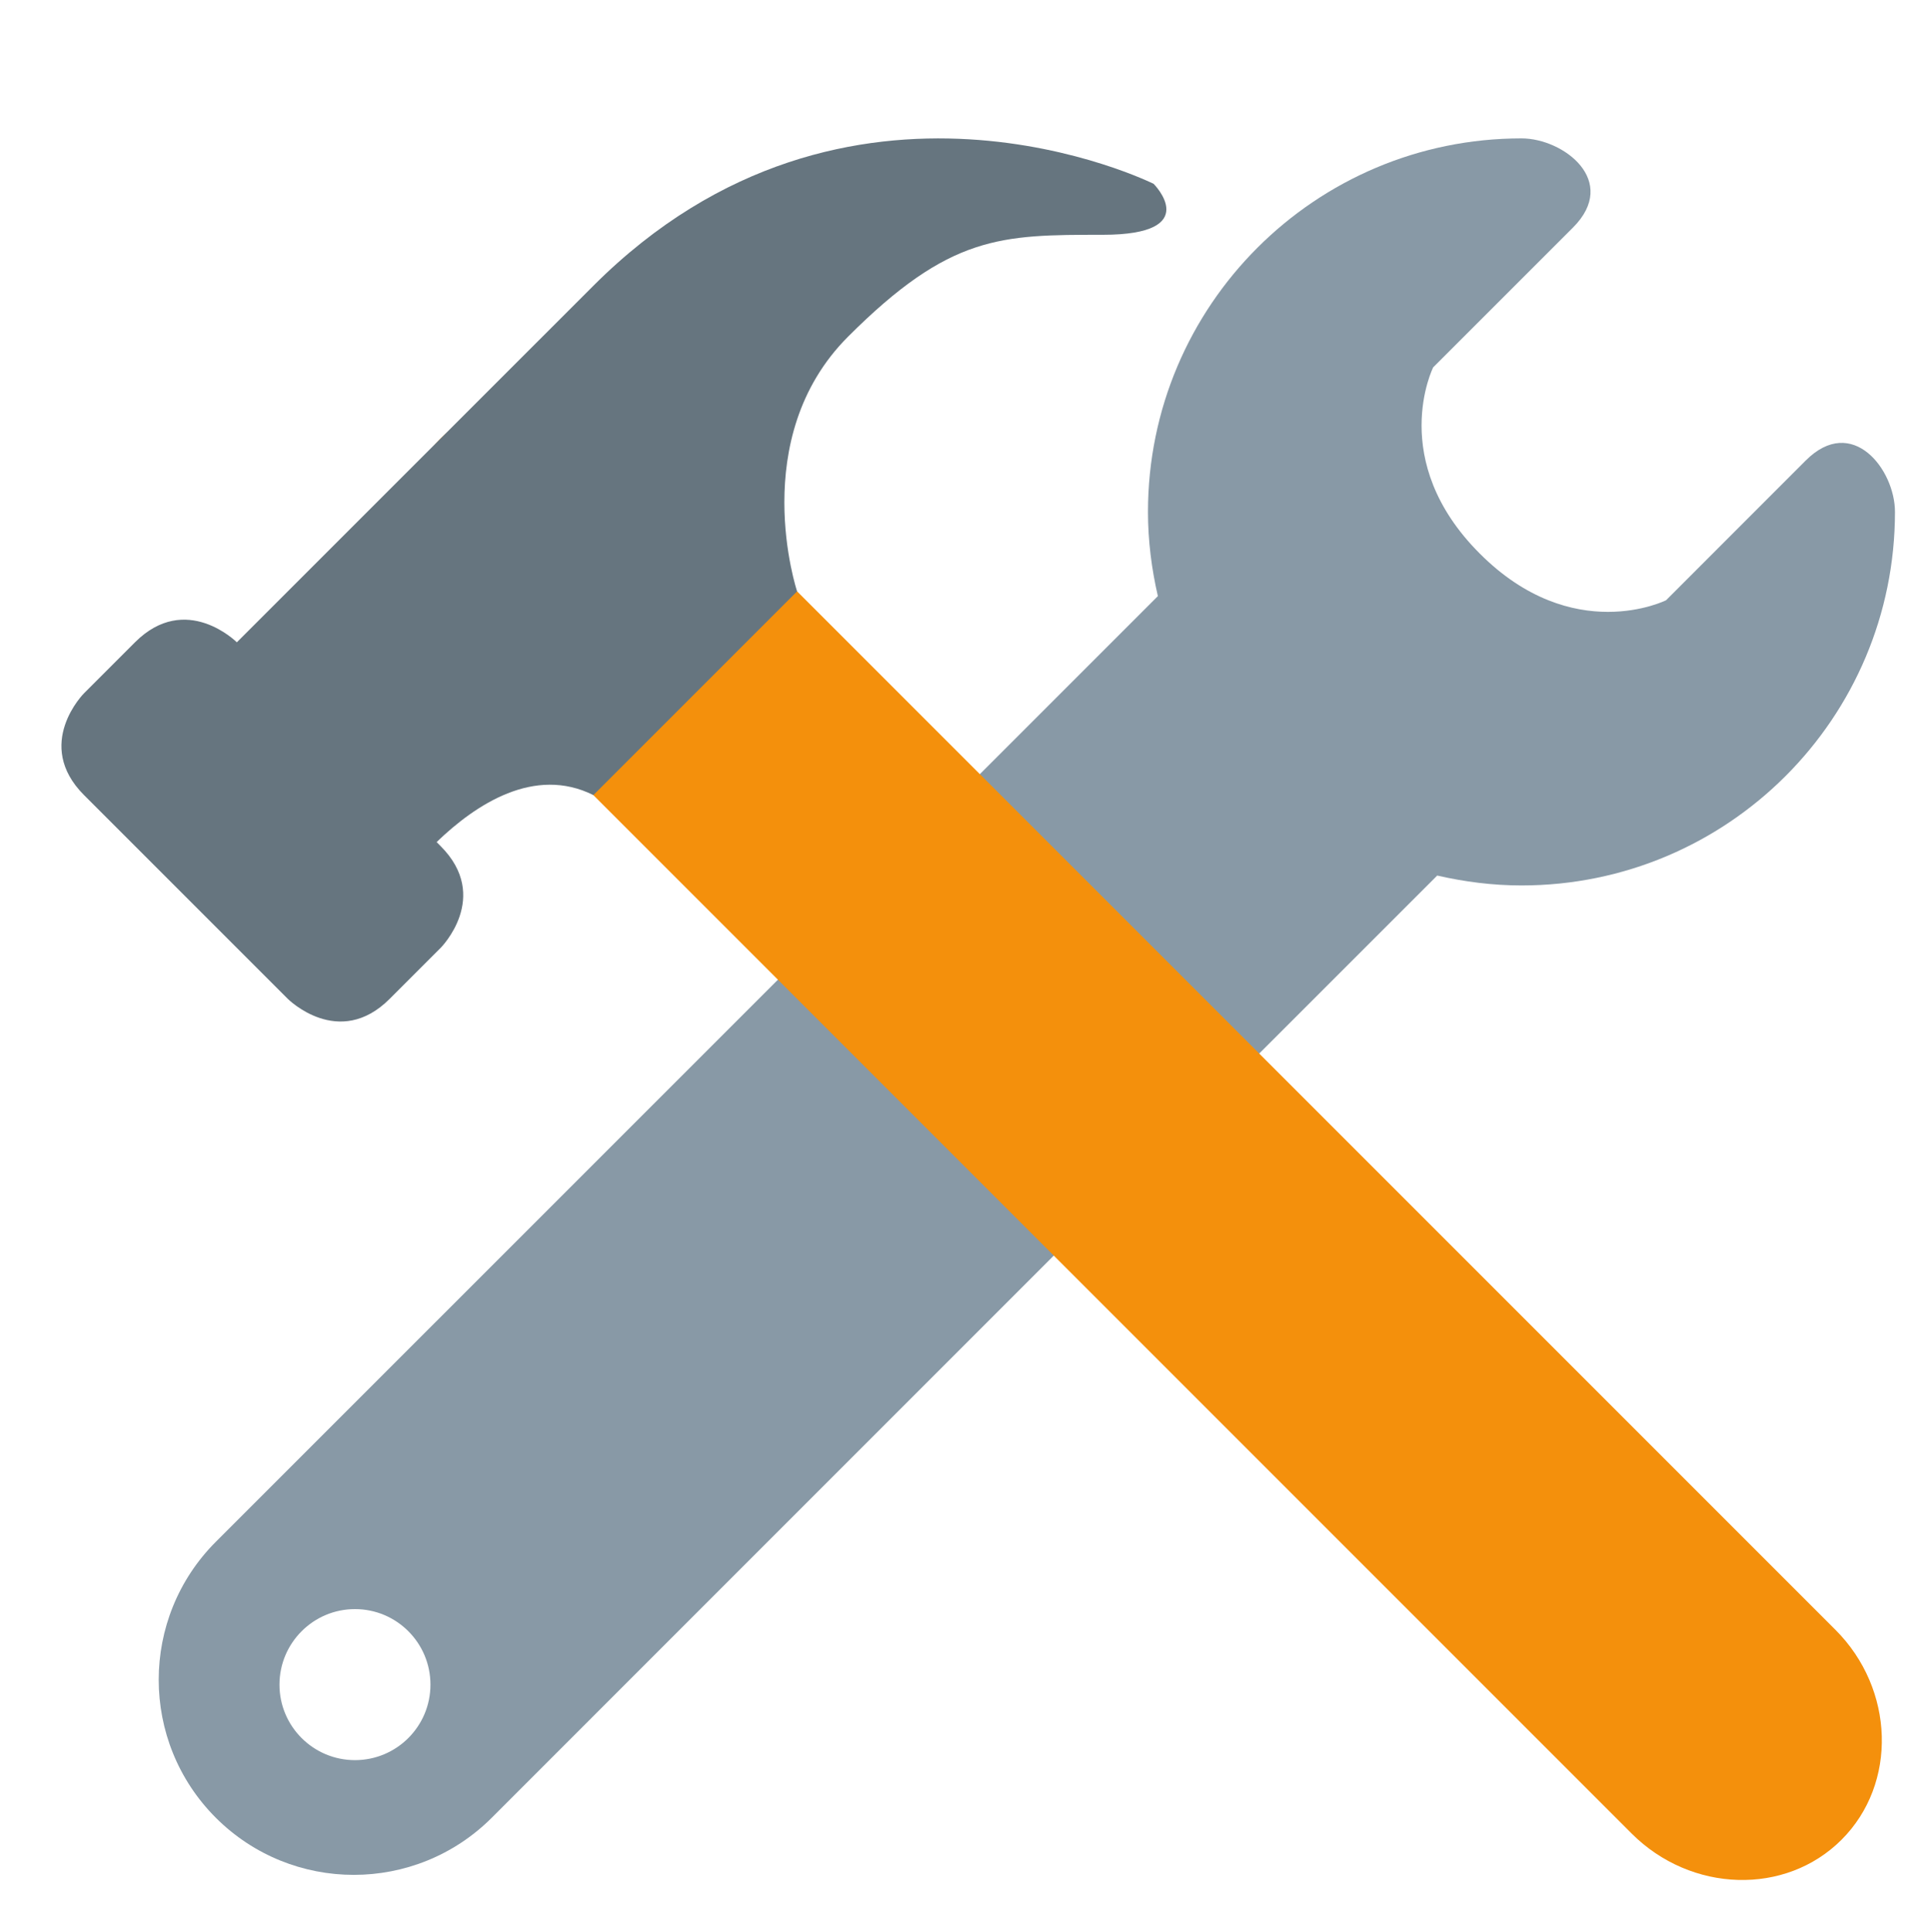 <?xml version="1.0" encoding="UTF-8"?>
<svg xmlns="http://www.w3.org/2000/svg" xmlns:xlink="http://www.w3.org/1999/xlink" width="224.88pt" height="225pt" viewBox="0 0 224.88 225" version="1.2">
<defs>
<clipPath id="clip1">
  <path d="M 18 16 L 220.688 16 L 220.688 219 L 18 219 Z M 18 16 "/>
</clipPath>
</defs>
<g id="surface1">
<g clip-path="url(#clip1)" clip-rule="nonzero">
<path style=" stroke:none;fill-rule:nonzero;fill:rgb(53.329%,59.999%,65.099%);fill-opacity:1;" d="M 210.289 53.625 L 194.027 69.895 C 194.027 69.895 183.18 75.316 172.336 64.465 C 161.488 53.625 166.906 42.773 166.906 42.773 L 183.18 26.504 C 188.605 21.082 182.086 16.113 177.191 16.113 C 153.164 16.113 133.691 35.586 133.691 59.609 C 133.691 62.984 134.117 66.258 134.844 69.414 L 98.074 106.184 L 130.605 138.715 L 167.375 101.953 C 170.539 102.676 173.805 103.105 177.188 103.105 C 201.211 103.105 220.684 83.629 220.684 59.609 C 220.688 54.684 215.711 48.203 210.289 53.625 Z M 97.434 107.242 L 25.133 179.535 C 16.266 188.41 16.266 202.793 25.133 211.668 C 34.012 220.535 48.391 220.535 57.266 211.668 L 129.551 139.375 Z M 41.34 204.957 C 36.48 204.957 32.547 201.02 32.547 196.168 C 32.547 191.316 36.488 187.371 41.34 187.371 C 46.195 187.371 50.129 191.309 50.129 196.168 C 50.129 201.02 46.195 204.957 41.34 204.957 Z M 41.34 204.957 "/>
</g>
<path style=" stroke:none;fill-rule:nonzero;fill:rgb(95.689%,56.47%,4.709%);fill-opacity:1;" d="M 190.023 213.508 C 196.938 220.422 207.949 220.75 214.465 214.223 C 220.992 207.699 220.664 196.695 213.75 189.781 L 75.754 51.785 C 68.832 44.863 57.836 44.543 51.309 51.066 C 44.785 57.59 45.109 68.594 52.027 75.512 Z M 190.023 213.508 "/>
<path style=" stroke:none;fill-rule:nonzero;fill:rgb(39.999%,45.879%,49.799%);fill-opacity:1;" d="M 134.352 21.41 C 134.352 21.41 98.762 3.617 69.105 33.273 L 27.582 74.793 C 27.582 74.793 21.652 68.863 15.719 74.793 L 9.789 80.723 C 9.789 80.723 3.859 86.656 9.789 92.586 L 33.516 116.312 C 33.516 116.312 39.445 122.246 45.379 116.312 L 51.309 110.383 C 51.309 110.383 57.242 104.449 51.309 98.52 L 50.848 98.055 C 55.414 93.648 62.254 89.16 69.105 92.586 L 92.828 68.863 C 92.828 68.863 86.898 51.066 98.762 39.203 C 110.625 27.34 116.555 27.34 128.418 27.34 C 140.281 27.34 134.352 21.41 134.352 21.41 Z M 134.352 21.41 "/>
</g>
</svg>
